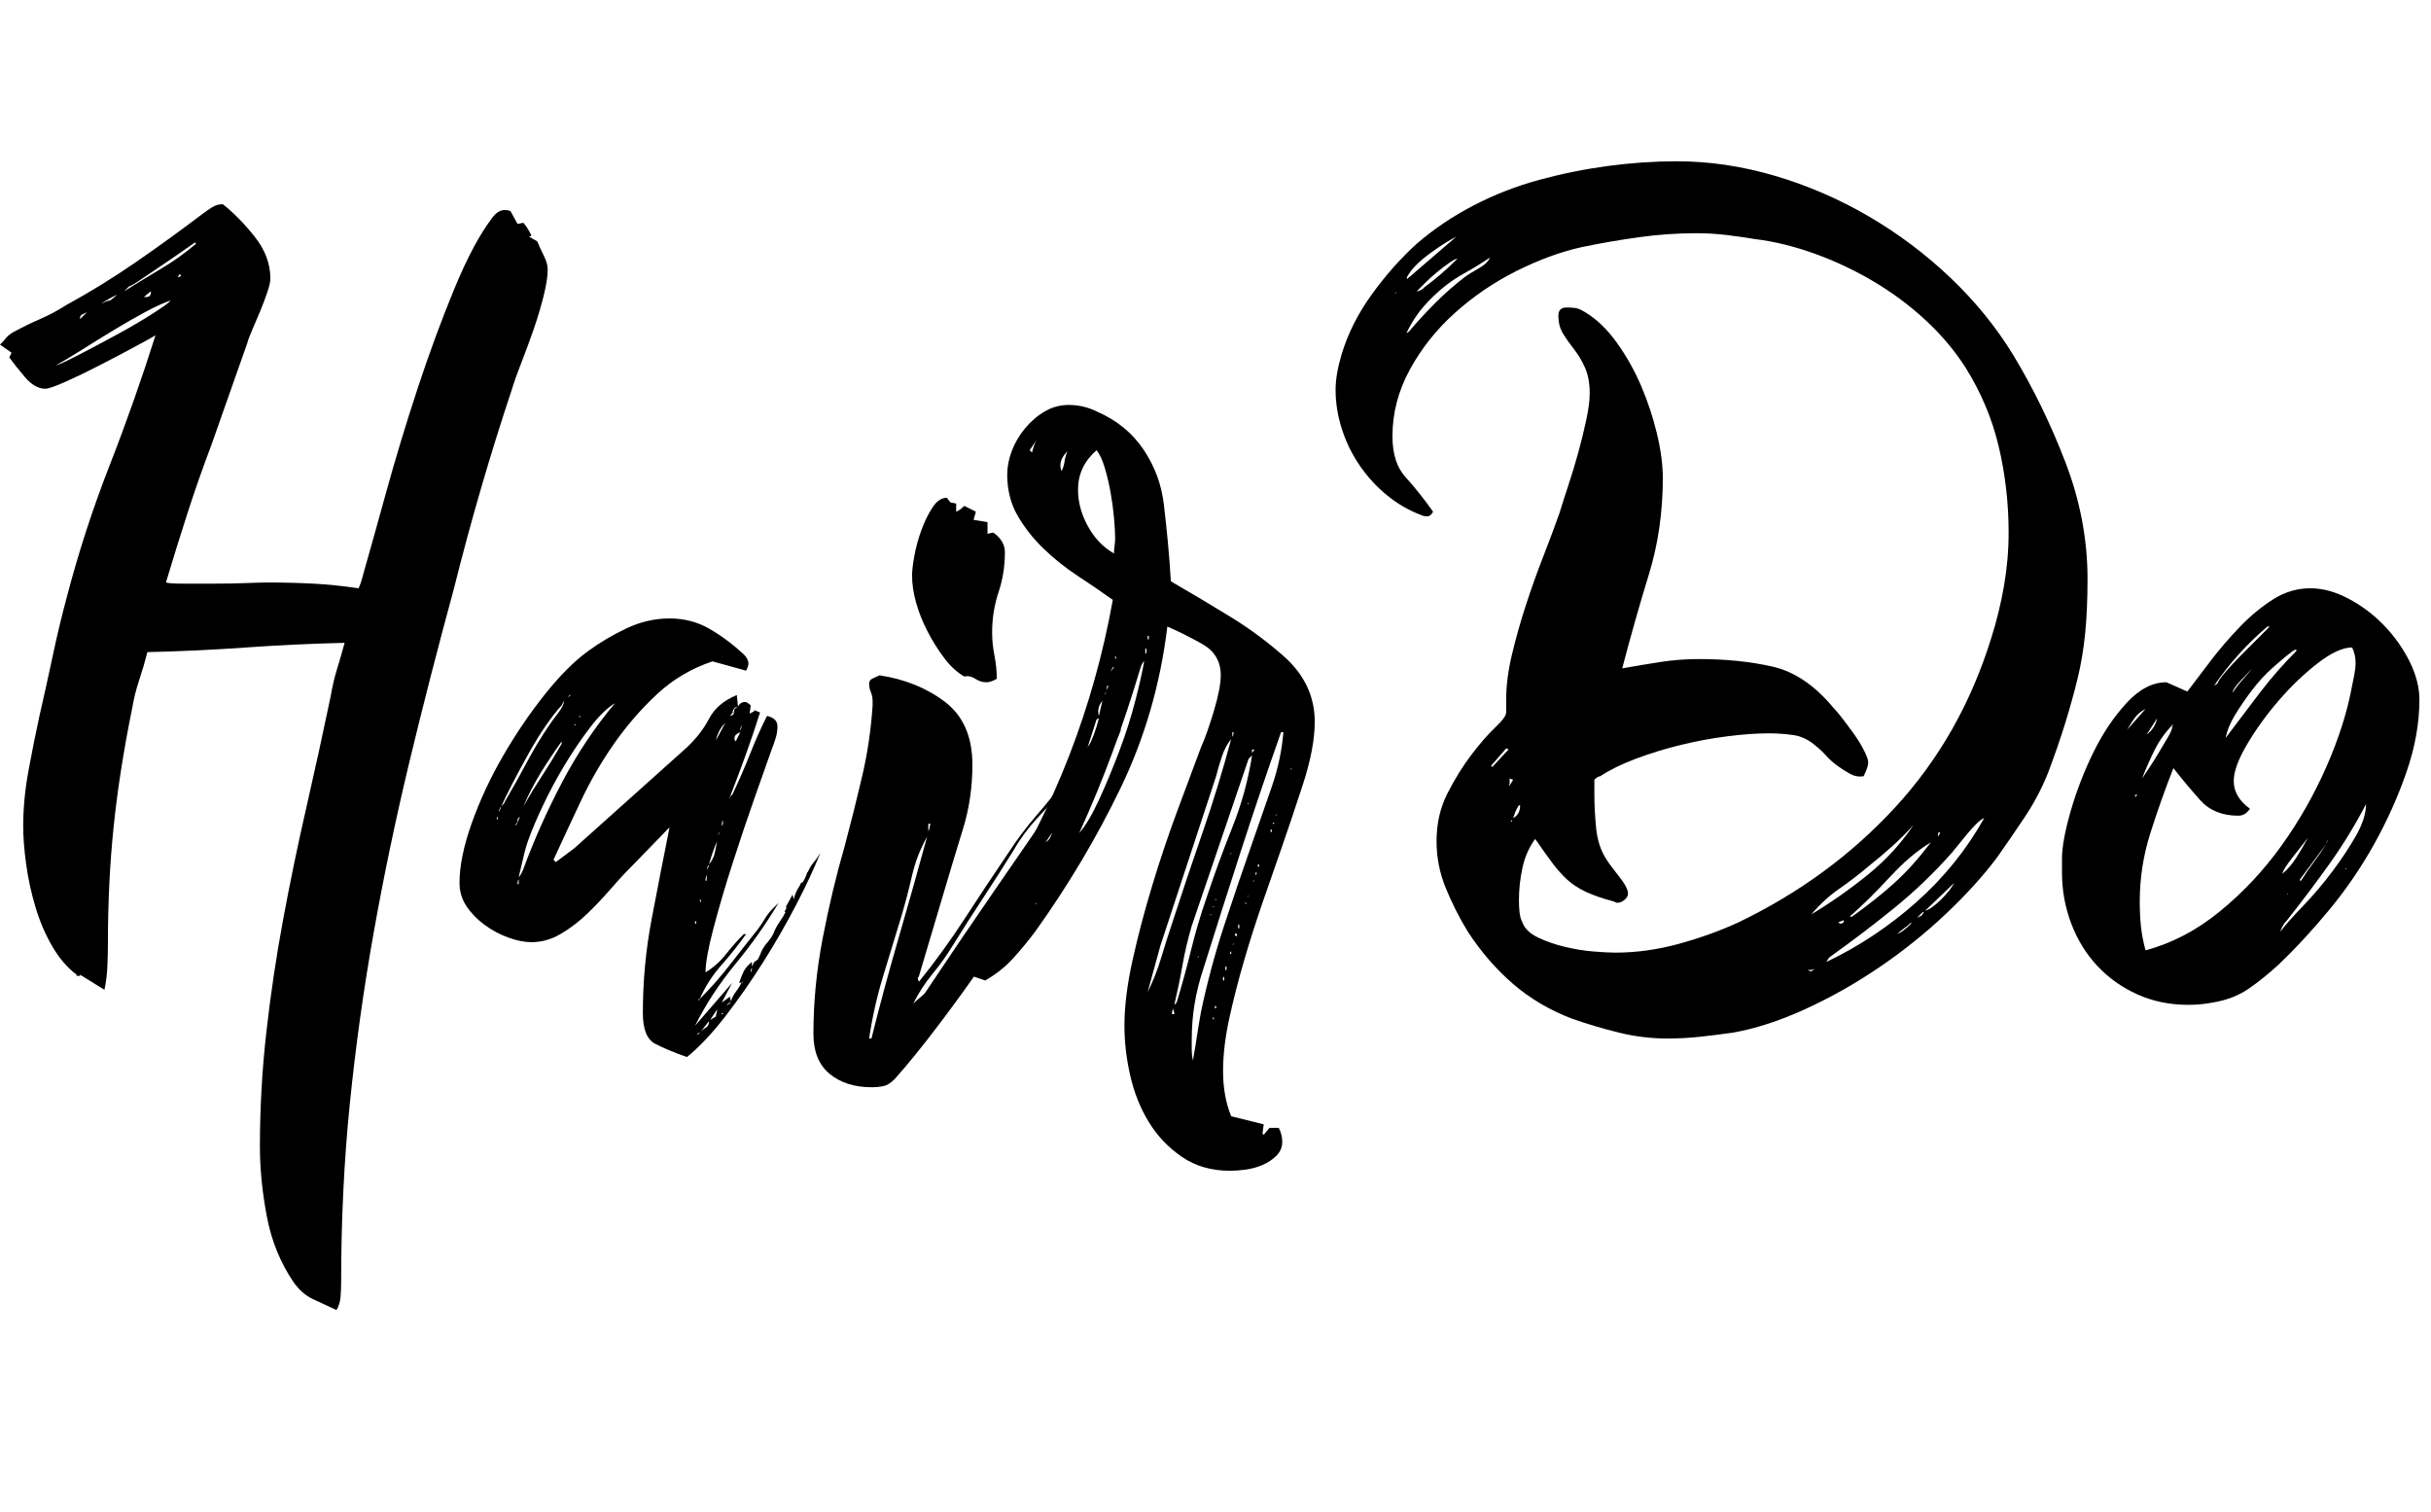 <?xml version="1.0" encoding="utf-8"?>
<!-- Generator: Adobe Illustrator 16.0.0, SVG Export Plug-In . SVG Version: 6.00 Build 0)  -->
<!DOCTYPE svg PUBLIC "-//W3C//DTD SVG 1.1//EN" "http://www.w3.org/Graphics/SVG/1.1/DTD/svg11.dtd">
<svg version="1.1" id="Layer_1" xmlns="http://www.w3.org/2000/svg" xmlns:xlink="http://www.w3.org/1999/xlink" x="0px" y="0px"
	 width="471.532px" height="293.275px" viewBox="0 0 471.532 293.275" enable-background="new 0 0 471.532 293.275"
	 xml:space="preserve">
<g>
	<path d="M14.855,189.063c-1.8-1.35-3.376-3.186-4.727-5.514c-1.351-2.324-2.44-4.875-3.264-7.652
		c-0.826-2.775-1.428-5.551-1.8-8.329c-0.376-2.774-0.563-5.212-0.563-7.314c0-3.45,0.338-7.013,1.013-10.691
		c0.675-3.675,1.385-7.237,2.138-10.691c0.9-3.9,1.762-7.8,2.588-11.704c0.823-3.9,1.762-7.8,2.813-11.704
		c2.25-8.553,4.987-16.955,8.215-25.208c3.225-8.25,6.189-16.656,8.891-25.209c-0.753,0.45-2.177,1.238-4.277,2.364
		c-2.103,1.125-4.315,2.289-6.64,3.488c-2.328,1.203-4.501,2.251-6.527,3.151c-2.025,0.9-3.341,1.351-3.939,1.351
		c-1.35,0-2.666-0.749-3.938-2.251c-1.277-1.498-2.29-2.775-3.039-3.826l0.45-0.9L0,66.846c0.45-0.45,0.862-0.9,1.238-1.351
		c0.373-0.45,0.862-0.823,1.463-1.125c1.649-0.9,3.337-1.724,5.064-2.476c1.723-0.749,3.412-1.649,5.064-2.701
		c4.649-2.549,9.151-5.324,13.504-8.328c4.351-3,8.701-6.151,13.055-9.453c0.598-0.45,1.199-0.862,1.801-1.238
		c0.598-0.373,1.273-0.563,2.025-0.563c2.1,1.653,4.164,3.752,6.19,6.302c2.025,2.553,3.039,5.254,3.039,8.103
		c0,0.602-0.19,1.463-0.563,2.588c-0.376,1.125-0.826,2.329-1.35,3.602c-0.528,1.276-1.052,2.515-1.576,3.714
		c-0.528,1.203-0.865,2.103-1.013,2.701l-6.978,19.807c-1.653,4.354-3.19,8.743-4.614,13.167c-1.428,4.428-2.813,8.891-4.164,13.392
		c0.45,0.151,1.576,0.225,3.376,0.225c1.8,0,3.788,0,5.964,0c2.173,0,4.238-0.035,6.19-0.112c1.948-0.073,3.376-0.112,4.276-0.112
		c3,0,5.926,0.077,8.778,0.225c2.849,0.151,5.775,0.45,8.778,0.9c0.299-0.598,0.598-1.498,0.9-2.7
		c1.199-4.2,2.701-9.566,4.501-16.093c1.8-6.527,3.826-13.203,6.077-20.032c2.25-6.826,4.614-13.241,7.09-19.244
		c2.476-6,4.913-10.579,7.315-13.73c0.749-1.048,1.576-1.575,2.476-1.575c0.45,0,0.823,0.077,1.125,0.225l1.351,2.476l1.125-0.225
		c0.45,0.45,0.974,1.277,1.576,2.476l-0.45,0.225l1.576,0.9c0.299,0.752,0.71,1.653,1.238,2.701
		c0.524,1.052,0.788,1.952,0.788,2.701c0,1.35-0.264,3.077-0.788,5.177c-0.527,2.103-1.164,4.241-1.913,6.415
		c-0.753,2.177-1.541,4.315-2.363,6.415c-0.827,2.103-1.463,3.903-1.914,5.402c-2.103,6.302-4.09,12.682-5.964,19.131
		c-1.878,6.454-3.64,12.981-5.29,19.582c-3.151,11.557-6.042,22.811-8.666,33.762c-2.627,10.955-4.917,21.911-6.865,32.862
		c-1.952,10.955-3.489,21.98-4.614,33.086c-1.125,11.104-1.688,22.656-1.688,34.662c0,0.9-0.039,1.836-0.112,2.814
		c-0.078,0.973-0.338,1.834-0.788,2.588c-1.653-0.754-3.189-1.463-4.614-2.139c-1.428-0.676-2.666-1.766-3.714-3.264
		c-2.553-3.752-4.276-7.99-5.177-12.717s-1.351-9.268-1.351-13.617c0-7.354,0.412-14.707,1.238-22.059
		c0.823-7.354,1.914-14.664,3.264-21.945c1.351-7.275,2.849-14.516,4.502-21.719c1.649-7.202,3.225-14.405,4.727-21.607
		c0.299-1.801,0.71-3.563,1.238-5.289c0.524-1.724,1.013-3.411,1.463-5.064c-6.453,0.151-12.83,0.45-19.131,0.9
		c-6.302,0.45-12.682,0.753-19.132,0.9c-0.45,1.801-0.978,3.601-1.576,5.401c-0.601,1.801-1.051,3.602-1.351,5.402
		c-1.653,8.103-2.852,15.755-3.601,22.958c-0.752,7.202-1.125,14.856-1.125,22.958c0,1.352-0.039,2.814-0.112,4.389
		c-0.078,1.576-0.264,3.039-0.563,4.391l-4.727-2.928v0.227h-0.675V189.063z M33.086,58.293c-1.351,0.45-3.003,1.203-4.952,2.25
		c-1.952,1.052-3.978,2.216-6.077,3.489c-2.103,1.277-4.164,2.553-6.189,3.826c-2.026,1.277-3.714,2.29-5.064,3.039
		c0.598-0.147,2.061-0.823,4.389-2.025c2.325-1.199,4.8-2.511,7.428-3.939c2.624-1.424,4.987-2.813,7.09-4.164
		C31.81,59.418,32.935,58.595,33.086,58.293z M16.881,60.543c-0.302,0.151-0.602,0.303-0.9,0.45c-0.302,0.151-0.45,0.376-0.45,0.675
		v0.225L16.881,60.543z M21.382,58.293l1.351-1.125c-1.052,0.45-2.103,1.051-3.151,1.801c0.299-0.148,0.598-0.299,0.9-0.45
		C20.781,58.37,21.08,58.293,21.382,58.293z M38.038,47.264l-0.225-0.225c-0.45,0.302-1.315,0.9-2.588,1.8
		c-1.276,0.9-2.588,1.801-3.939,2.701c-1.35,0.9-2.627,1.766-3.826,2.588c-1.203,0.826-2.025,1.315-2.476,1.463l-0.9,0.9
		c2.398-1.498,4.8-2.961,7.202-4.389C33.685,50.679,35.935,49.064,38.038,47.264z M29.26,56.492l-1.351,1.125h0.45
		c0.598,0,0.9-0.299,0.9-0.9V56.492z M35.112,53.566l-0.225-0.45l-0.45,0.675L35.112,53.566z"/>
	<path d="M156.653,169.256c0.299-0.748,0.675-1.385,1.125-1.913c0.45-0.524,0.9-1.16,1.351-1.913
		c-1.203,3.003-2.778,6.38-4.727,10.128c-1.952,3.752-4.09,7.467-6.415,11.141c-2.328,3.68-4.765,7.164-7.315,10.467
		c-2.553,3.299-5.029,5.926-7.428,7.877c-2.553-0.9-4.614-1.764-6.189-2.588c-1.576-0.826-2.363-2.813-2.363-5.965
		c0-6.15,0.563-12.189,1.688-18.119c1.125-5.926,2.286-11.889,3.489-17.893l-7.653,7.877c-1.203,1.203-2.515,2.627-3.939,4.277
		c-1.428,1.652-2.926,3.229-4.501,4.727c-1.576,1.502-3.264,2.777-5.064,3.826c-1.801,1.051-3.679,1.576-5.627,1.576
		c-1.351,0-2.853-0.299-4.502-0.9c-1.653-0.598-3.189-1.426-4.614-2.477c-1.428-1.049-2.588-2.25-3.489-3.602
		c-0.9-1.35-1.351-2.848-1.351-4.502c0-3.299,0.788-7.163,2.363-11.59c1.576-4.425,3.601-8.778,6.077-13.055
		s5.177-8.251,8.103-11.93c2.926-3.675,5.739-6.488,8.44-8.44c2.25-1.649,4.727-3.112,7.427-4.389
		c2.701-1.273,5.476-1.913,8.328-1.913c2.849,0,5.437,0.675,7.765,2.025c2.325,1.351,4.537,3.004,6.64,4.952
		c0.598,0.602,0.9,1.202,0.9,1.801c0,0.302-0.151,0.752-0.45,1.35l-6.527-1.8c-4.051,1.351-7.617,3.453-10.691,6.302
		c-3.077,2.853-5.852,6.042-8.328,9.565c-2.476,3.528-4.653,7.28-6.527,11.254c-1.878,3.979-3.64,7.766-5.289,11.367l0.45,0.45
		l3.601-2.701l21.607-19.356c1.948-1.801,3.45-3.714,4.501-5.74c1.048-2.025,2.849-3.563,5.402-4.613l0.225,2.25l-0.675,0.226
		c-0.303,0.45-0.415,0.714-0.338,0.788c0.074,0.077-0.112,0.337-0.563,0.787l0.675-0.225l0.225-1.126l0.675-0.45
		c0.299-0.598,0.75-0.9,1.351-0.9c0.299,0,0.675,0.226,1.125,0.676l-0.225,1.575l0.9-0.45v-0.225l1.125,0.45
		c-0.9,2.852-1.839,5.627-2.813,8.328c-0.978,2.7-1.991,5.401-3.039,8.103l-0.225,0.225c0.147,0,0.225-0.073,0.225-0.225
		c0.45-0.45,0.675-0.749,0.675-0.9c1.199-2.55,2.286-5.064,3.264-7.54c0.974-2.476,2.061-4.913,3.263-7.315
		c1.351,0.303,2.026,0.978,2.026,2.026c0,0.752-0.112,1.501-0.337,2.25c-0.225,0.753-0.489,1.502-0.788,2.251
		c-0.752,2.104-1.839,5.177-3.264,9.229c-1.428,4.051-2.852,8.293-4.276,12.717c-1.428,4.428-2.666,8.629-3.714,12.604
		c-1.051,3.979-1.575,6.865-1.575,8.666c1.498-0.9,2.813-2.061,3.938-3.488c1.125-1.426,2.286-2.736,3.489-3.939h0.45
		c-1.501,2.104-3.116,4.129-4.839,6.076c-1.727,1.953-3.116,4.129-4.164,6.527h-0.225v0.227c0.147,0,0.225-0.078,0.225-0.227
		c2.1-2.1,4.051-4.311,5.852-6.639c1.8-2.324,3.601-4.615,5.402-6.865c0.45-0.598,0.9-1.273,1.351-2.025
		c0.45-0.75,0.974-1.424,1.575-2.025l1.125-1.125c-2.402,4.051-5.177,7.99-8.328,11.816c-3.151,3.826-5.778,7.838-7.878,12.041
		l7.203-8.328l-2.026,3.826l1.576-1.125l0.225,0.9c0.147-0.602,0.45-1.203,0.9-1.801c0.45-0.598,0.823-1.199,1.125-1.801h0.225
		v-0.225l-0.225,0.225h-0.45c0.299-0.9,0.598-1.648,0.9-2.25c0.299-0.598,0.823-1.199,1.576-1.801v0.9l0.45-0.9l0.675-0.451
		l0.45-0.9c0.299-0.9,0.788-1.723,1.463-2.475c0.675-0.75,1.161-1.576,1.463-2.477c0.299-0.598,0.637-1.16,1.013-1.688
		c0.373-0.525,0.71-1.088,1.013-1.689h-0.225l0.45-0.9h-0.225l1.351-2.475l0.225,0.9c0.147-0.598,0.337-1.125,0.563-1.576
		c0.225-0.449,0.485-0.9,0.788-1.35h-0.225l0.675-0.451c0.299-0.449,0.598-1.125,0.9-2.025V169.256z M96.558,158.228
		c0,0.15-0.039,0.264-0.113,0.337c-0.077,0.077-0.112,0.19-0.112,0.338h0.225V158.228z M97.233,156.427
		c0.45-0.45,0.675-0.749,0.675-0.9c1.499-2.55,2.926-5.1,4.277-7.653c1.35-2.549,2.849-5.025,4.501-7.427
		c0.299-0.45,0.823-1.161,1.576-2.139c0.749-0.975,1.125-1.762,1.125-2.363l-0.45,0.9c-0.752,0.753-1.727,1.99-2.926,3.714
		c-1.203,1.727-2.363,3.601-3.489,5.627c-1.125,2.025-2.177,3.978-3.151,5.852C98.393,153.916,97.683,155.378,97.233,156.427
		c-0.303,0.302-0.45,0.675-0.45,1.125L97.233,156.427z M100.159,160.028l0.675-1.575c-0.302,0.151-0.45,0.376-0.45,0.675
		c0,0.303-0.151,0.602-0.45,0.9H100.159z M100.609,170.607c-0.151,0.15-0.225,0.449-0.225,0.9h0.225V170.607z M101.509,168.582
		c2.1-5.702,4.614-11.329,7.54-16.881c2.926-5.55,6.337-10.653,10.241-15.306c-1.502,0.9-3.116,2.476-4.839,4.727
		c-1.727,2.251-3.376,4.691-4.952,7.315c-1.576,2.627-2.965,5.215-4.164,7.765c-1.203,2.554-2.103,4.653-2.701,6.303
		c-0.45,1.202-0.827,2.476-1.125,3.826c-0.303,1.351-0.602,2.626-0.9,3.826C100.908,169.857,101.207,169.334,101.509,168.582z
		 M108.937,143.823c-1.501,2.103-2.852,4.129-4.051,6.077c-1.203,1.951-2.328,4.129-3.376,6.527c1.199-2.1,2.437-4.126,3.714-6.077
		c1.273-1.948,2.511-3.975,3.713-6.077V143.823z M110.062,135.27l0.675-0.45h-0.225L110.062,135.27z M111.638,140.447
		c-0.151,0.15-0.302,0.225-0.45,0.225h0.45V140.447z M112.538,138.871c-0.151,0-0.225,0.077-0.225,0.226h0.225V138.871z
		 M134.821,179.16h0.225v-0.451h-0.225V179.16z M135.721,200.316c-0.303,0-0.45,0.148-0.45,0.451L135.721,200.316z M135.721,174.658
		l0.225,0.451v-0.676L135.721,174.658z M135.946,200.092c0.299-0.303,0.636-0.563,1.013-0.787c0.373-0.225,0.563-0.641,0.563-1.238
		L135.946,200.092z M137.072,169.707c-0.151,0.303-0.225,0.674-0.225,1.125h0.225V169.707z M137.072,168.807l0.45-0.9h-0.225
		L137.072,168.807z M139.097,163.179c-0.601,1.351-1.125,2.853-1.576,4.502c0.598-0.749,0.975-1.498,1.125-2.251
		C138.795,164.681,138.946,163.932,139.097,163.179z M137.521,198.967c0.148,0,0.225-0.039,0.225-0.113
		c0-0.076,0.074-0.111,0.225-0.111C137.972,198.889,137.821,198.967,137.521,198.967z M138.872,197.166
		c0-0.303,0.035-0.527,0.113-0.676c0.074-0.15,0.112-0.375,0.112-0.674l-1.351,2.025L138.872,197.166z M140.673,140.221
		c-0.9,0.9-1.502,2.025-1.801,3.376L140.673,140.221z M139.097,196.941l0.225-0.225
		C139.322,196.863,139.245,196.941,139.097,196.941z M139.547,161.378c-0.151,0.151-0.225,0.377-0.225,0.676L139.547,161.378z
		 M140.223,196.49c-0.151,0-0.225,0.035-0.225,0.113c0,0.074-0.077,0.113-0.225,0.113h0.45V196.49z M140.223,159.127
		c-0.151,0.151-0.225,0.528-0.225,1.126l0.225-0.45V159.127z M141.798,194.465h-0.225l-0.675,0.451h0.225L141.798,194.465z
		 M143.599,142.022c-0.752,0.303-1.125,0.675-1.125,1.125v0.226c0,0.151,0.074,0.303,0.225,0.45L143.599,142.022z M143.824,140.671
		c-0.151,0.303-0.225,0.675-0.225,1.125C143.747,141.498,143.824,141.122,143.824,140.671z M145.625,188.613
		c0.148-0.148,0.225-0.451,0.225-0.9C145.698,187.863,145.625,188.162,145.625,188.613z"/>
	<path d="M213.147,145.624l1.801-1.801l-0.225,1.351l0.675-1.351h-0.45l0.45-0.676v0.676l0.45-0.9h0.225l0.9-1.576l0.45,0.226
		c-2.103,5.254-4.691,10.279-7.765,15.08c-3.078,4.804-6.116,9.604-9.116,14.405c-1.653,2.701-3.303,5.441-4.952,8.215
		c-1.653,2.779-3.376,5.441-5.177,7.99c-2.25,3.303-4.99,7.092-8.215,11.367c-3.229,4.277-6.116,7.84-8.666,10.691
		c-0.752,0.75-1.463,1.199-2.138,1.35c-0.675,0.148-1.463,0.227-2.363,0.227c-3.302,0-6.003-0.865-8.103-2.59
		c-2.1-1.727-3.151-4.314-3.151-7.764c0-6.154,0.602-12.342,1.801-18.57c1.199-6.225,2.624-12.189,4.276-17.893
		c1.199-4.502,2.325-9.003,3.376-13.505c1.048-4.501,1.723-9.077,2.025-13.729v-0.9c0-0.598-0.112-1.16-0.337-1.688
		c-0.225-0.523-0.338-1.086-0.338-1.688c0-0.45,0.26-0.788,0.788-1.013c0.524-0.226,0.936-0.412,1.238-0.563
		c4.952,0.753,9.189,2.477,12.717,5.177c3.524,2.701,5.29,6.753,5.29,12.154c0,4.354-0.602,8.479-1.801,12.38
		c-1.203,3.903-2.402,7.878-3.601,11.929l-4.952,16.656c0,0.15-0.039,0.225-0.113,0.225c-0.077,0-0.112,0.076-0.112,0.225v0.225
		l0.225,0.451c3.151-3.9,6.112-7.99,8.891-12.268c2.774-4.275,5.588-8.514,8.44-12.716c1.649-2.55,3.45-4.952,5.402-7.202
		c1.948-2.251,3.826-4.576,5.627-6.978c1.048-1.199,1.987-2.55,2.813-4.052c0.823-1.498,1.835-2.849,3.039-4.052l-1.125,2.026
		l1.575-1.801c-1.8,3.003-3.713,5.965-5.739,8.891s-3.791,6.042-5.29,9.341c0.75-0.9,1.499-1.801,2.251-2.701
		c0.749-0.9,1.424-1.875,2.026-2.926c1.199-1.948,2.286-3.975,3.264-6.077c0.974-2.1,2.286-3.975,3.938-5.627L213.147,145.624z
		 M168.582,201.443h0.45c1.649-6.605,3.412-13.129,5.29-19.582c1.875-6.451,3.714-12.979,5.514-19.583
		c-1.35,2.402-2.328,4.917-2.926,7.54c-0.602,2.627-1.277,5.217-2.026,7.766c-1.203,3.904-2.402,7.844-3.601,11.816
		C170.081,193.375,169.18,197.391,168.582,201.443z M184.338,97.457l1.125,0.225v1.575c0.45-0.147,0.974-0.524,1.576-1.125
		l2.251,1.125l-0.45,1.576l2.701,0.45v2.251l1.125-0.225c1.498,1.051,2.251,2.328,2.251,3.826c0,2.701-0.415,5.29-1.238,7.765
		c-0.826,2.476-1.238,5.064-1.238,7.766c0,1.501,0.148,3.003,0.45,4.501c0.299,1.502,0.45,3.004,0.45,4.502
		c-0.752,0.45-1.428,0.675-2.026,0.675c-0.752,0-1.463-0.225-2.138-0.675s-1.389-0.598-2.138-0.45
		c-1.351-0.749-2.627-1.913-3.826-3.489c-1.203-1.575-2.29-3.299-3.264-5.177c-0.978-1.874-1.727-3.749-2.251-5.627
		c-0.527-1.874-0.788-3.636-0.788-5.289c0-0.9,0.147-2.173,0.45-3.826c0.299-1.649,0.749-3.299,1.35-4.952
		c0.598-1.649,1.312-3.112,2.139-4.389c0.823-1.273,1.762-1.913,2.813-1.913L184.338,97.457z M177.135,194.689
		c0.299-0.301,0.675-0.639,1.125-1.012c0.45-0.377,0.823-0.715,1.125-1.014c4.502-6.752,9.003-13.393,13.505-19.92
		c4.501-6.526,9.077-13.167,13.73-19.918c-1.801,1.952-3.602,3.903-5.402,5.852c-1.801,1.952-3.303,3.978-4.502,6.077
		c-1.952,3.152-3.938,6.267-5.964,9.341c-2.026,3.076-4.016,6.189-5.965,9.34c-1.203,1.953-2.514,3.791-3.938,5.516
		C179.421,190.678,178.183,192.588,177.135,194.689z M180.511,159.803h-0.45v1.351c0.148-0.148,0.225-0.338,0.225-0.563
		C180.286,160.366,180.36,160.106,180.511,159.803z M187.714,185.236c-0.602,0.152-1.013,0.451-1.238,0.9
		c-0.225,0.451-0.489,0.9-0.788,1.352L187.714,185.236z M190.64,181.41c-1.501,0.303-2.25,0.979-2.25,2.025v0.451L190.64,181.41z
		 M196.942,172.633l0.9-0.676c0.299-0.598,0.598-1.16,0.9-1.688c0.299-0.523,0.598-1.16,0.9-1.914
		c-0.303,0.754-0.714,1.463-1.238,2.139C197.877,171.17,197.392,171.883,196.942,172.633z M202.794,165.43l0.675-0.676
		c-0.302,0-0.527-0.073-0.675-0.225c0.299-0.598,0.563-1.16,0.788-1.688c0.225-0.523,0.485-1.086,0.788-1.688l-2.701,3.826
		l1.125-0.45V165.43z M207.521,157.552h-0.45l0.675-1.125v-0.9c-0.9,1.202-1.575,2.328-2.025,3.376l0.9-0.45l0.45-0.9
		c0.148,0.151,0.225,0.45,0.225,0.9C207.443,158.305,207.521,158.002,207.521,157.552z M206.621,159.127l0.675-0.675h-0.45
		C206.694,158.604,206.621,158.829,206.621,159.127z M207.971,156.652h-0.225v0.45C207.894,156.955,207.971,156.803,207.971,156.652
		z M209.546,153.726c0-0.45,0.074-0.861,0.225-1.238c0.148-0.372,0.225-0.787,0.225-1.237l-2.026,3.826l0.9-0.45v0.675l0.45-0.675
		h-0.45L209.546,153.726z M209.546,153.726v0.675l0.45-0.675c0-0.45,0.074-0.749,0.225-0.9h-0.225v0.9H209.546z M213.147,145.624
		c0,0.601-0.302,1.202-0.9,1.8l0.9-0.225l0.225-0.9L213.147,145.624z M213.823,146.973l-0.45,0.226l-0.225,0.675L213.823,146.973z
		 M213.373,144.273c0.299-0.598,0.524-1.126,0.675-1.576c0.148-0.45,0.299-0.974,0.45-1.575l0.45,0.225
		C214.797,142.099,214.273,143.074,213.373,144.273z M215.624,142.922v-0.226h-0.225v0.45L215.624,142.922z M215.849,142.022v0.675
		h-0.225L215.849,142.022z M216.074,142.697h-0.225v0.226L216.074,142.697z"/>
	<path d="M226.428,121.54c-1.351,11.106-4.354,21.495-9.003,31.174c-4.652,9.678-10.206,19.019-16.656,28.023
		c-1.35,1.799-2.778,3.527-4.276,5.176c-1.501,1.652-3.302,3.078-5.402,4.277l-7.878-2.701l0.45-0.676
		c1.952-1.949,3.679-3.939,5.177-5.965c1.502-2.025,3-4.164,4.502-6.414c11.254-17.855,18.755-37.212,22.508-58.071
		c-2.103-1.498-4.354-3.038-6.752-4.614c-2.402-1.575-4.614-3.337-6.64-5.289c-2.026-1.948-3.714-4.086-5.064-6.415
		c-1.351-2.325-2.026-4.987-2.026-7.99c0-1.499,0.299-3.039,0.9-4.614c0.598-1.576,1.463-3.039,2.588-4.389
		c1.125-1.35,2.398-2.437,3.827-3.264c1.424-0.823,2.961-1.238,4.614-1.238c1.948,0,3.827,0.45,5.627,1.351
		c3.749,1.653,6.714,4.09,8.891,7.315c2.173,3.229,3.489,6.791,3.939,10.691c0.299,2.553,0.563,5.029,0.788,7.427
		c0.225,2.402,0.412,4.878,0.563,7.428c3.899,2.25,7.8,4.578,11.704,6.977c3.9,2.402,7.502,5.104,10.804,8.104
		c3.601,3.453,5.401,7.505,5.401,12.154c0,3.453-0.787,7.578-2.363,12.379c-1.575,4.804-2.965,8.93-4.164,12.379
		c-1.051,3.004-2.215,6.341-3.488,10.017c-1.276,3.678-2.477,7.428-3.602,11.254s-2.103,7.613-2.926,11.365
		c-0.826,3.75-1.238,7.203-1.238,10.354c0,3.299,0.524,6.225,1.576,8.779l6.303,1.574l-0.226,1.801l0.226,0.227l1.125-1.352h1.801
		c0.449,0.9,0.675,1.801,0.675,2.701c0,1.049-0.376,1.949-1.126,2.701c-0.752,0.748-1.652,1.35-2.7,1.801
		c-1.052,0.449-2.139,0.748-3.264,0.9c-1.126,0.146-2.138,0.225-3.038,0.225c-3.602,0-6.718-0.9-9.342-2.701
		c-2.626-1.801-4.765-4.051-6.415-6.752c-1.653-2.701-2.852-5.705-3.601-9.004c-0.752-3.303-1.125-6.527-1.125-9.678
		c0-3.752,0.524-7.99,1.576-12.717c1.048-4.727,2.325-9.566,3.826-14.518c1.499-4.952,3.113-9.752,4.839-14.405
		c1.724-4.649,3.264-8.778,4.615-12.38c0.748-1.649,1.574-3.974,2.475-6.978c0.9-3,1.352-5.324,1.352-6.978
		c0-2.7-1.203-4.727-3.602-6.077C230.778,123.566,228.528,122.44,226.428,121.54z M201.089,85.302l-1.368,2.026l0.45,0.45
		C200.478,86.579,200.783,85.752,201.089,85.302z M200.994,175.109l-0.225,0.225h0.225V175.109z M202.721,163.405
		c0.598-0.3,1.013-0.788,1.238-1.464c0.225-0.675,0.412-1.385,0.563-2.138L202.721,163.405z M205.911,91.379
		c0.299-0.598,0.485-1.199,0.563-1.801c0.074-0.598,0.26-1.273,0.563-2.026c-0.9,0.9-1.351,1.801-1.351,2.701
		C205.686,90.704,205.76,91.081,205.911,91.379z M216.075,107.36c0-0.45,0.035-0.936,0.112-1.463
		c0.074-0.524,0.113-1.013,0.113-1.463c0-1.048-0.078-2.399-0.225-4.052c-0.151-1.649-0.376-3.299-0.675-4.952
		c-0.303-1.649-0.675-3.225-1.125-4.727c-0.45-1.498-0.978-2.624-1.576-3.376c-2.402,2.103-3.601,4.652-3.601,7.652
		c0,2.402,0.637,4.766,1.913,7.09C212.283,104.398,213.972,106.161,216.075,107.36z M221.927,128.292
		c-0.151,0-0.376,0.376-0.675,1.125c-1.653,5.553-3.454,10.994-5.402,16.318c-1.952,5.328-4.129,10.617-6.527,15.868
		c1.199-1.351,2.476-3.489,3.826-6.415s2.662-6.077,3.939-9.453c1.273-3.376,2.325-6.675,3.151-9.903
		C221.062,132.607,221.624,130.092,221.927,128.292z M210.673,145.848c0.598-1.199,1.086-2.286,1.463-3.264
		c0.373-0.974,0.71-2.061,1.013-3.264l-0.45,0.226L210.673,145.848z M213.824,135.945c-0.752,0.9-0.978,1.878-0.675,2.926
		L213.824,135.945z M214.499,134.144l-0.225,0.676C214.421,134.671,214.499,134.447,214.499,134.144z M214.949,133.019h-0.225
		c0,0.45-0.078,0.752-0.225,0.9C214.798,133.621,214.949,133.321,214.949,133.019z M215.399,130.318l0.675-0.9h-0.225
		L215.399,130.318z M216.525,127.617l-0.225-0.45v0.676L216.525,127.617z M222.377,125.816h-0.225v0.9h0.225V125.816z
		 M222.827,123.34h-0.225v0.676h0.225V123.34z M238.808,143.373c-0.753,0.9-1.351,2.025-1.801,3.376s-0.826,2.627-1.125,3.826
		l-10.804,32.861l-2.476,9.004c1.048-2.1,1.913-4.277,2.588-6.527c0.675-2.25,1.385-4.502,2.138-6.752
		c1.948-6,3.938-11.929,5.964-17.782C235.319,155.527,237.154,149.527,238.808,143.373z M227.329,196.717h0.45
		c0-0.303-0.039-0.49-0.113-0.564c-0.077-0.076-0.112-0.264-0.112-0.563C227.402,195.889,227.329,196.266,227.329,196.717z
		 M242.184,147.199l-11.028,32.411c-0.753,2.555-1.352,5.104-1.801,7.652c-0.451,2.555-0.979,5.1-1.576,7.654l0.45-0.451
		c1.047-3.449,1.987-6.865,2.813-10.24c0.823-3.377,1.836-6.787,3.039-10.242c1.498-4.5,3.15-9.002,4.951-13.504
		c1.801-4.501,3.074-9.15,3.826-13.954L242.184,147.199z M231.38,205.719c0.299-1.652,0.563-3.229,0.787-4.727
		c0.226-1.502,0.486-3.076,0.789-4.727c1.199-5.701,2.7-11.289,4.501-16.768c1.801-5.477,3.675-10.99,5.627-16.543
		c1.199-3.45,2.398-6.9,3.601-10.354c1.199-3.45,1.949-6.978,2.252-10.579h-0.451c-2.701,7.652-5.289,15.306-7.765,22.958
		c-2.476,7.653-4.917,15.305-7.315,22.958c-0.752,2.252-1.314,4.502-1.688,6.752c-0.377,2.252-0.563,4.576-0.563,6.979
		c0,0.748,0,1.424,0,2.025C231.155,204.291,231.229,204.967,231.38,205.719z M232.505,185.688v-0.225l-0.225,0.225H232.505z
		 M234.756,177.584l0.226-0.225h-0.226V177.584z M235.206,175.783l0.225,0.225v-0.225H235.206z M235.431,197.842v-0.451h-0.225
		C235.206,197.539,235.28,197.689,235.431,197.842z M235.656,174.434l0.226,0.225v-0.225H235.656z M235.882,195.141h-0.226v0.449
		h0.226V195.141z M237.231,190.189h0.226v-0.676h-0.226V190.189z M237.907,187.488h-0.225v0.674h0.225V187.488z M238.808,165.43
		l-0.225,0.225h0.225V165.43z M238.808,184.563c-0.151,0-0.225,0.15-0.225,0.449h0.225V184.563z M239.258,142.022h-0.226v0.9
		C239.181,142.775,239.258,142.472,239.258,142.022z M239.258,182.986l-0.226,0.225h0.226V182.986z M239.708,180.961l-0.225,0.449
		l0.449,0.225C239.933,181.336,239.855,181.111,239.708,180.961z M240.383,179.385h-0.226v0.676h0.226V179.385z M241.733,175.334
		v-0.225h-0.225C241.509,175.26,241.582,175.334,241.733,175.334z M242.184,155.751l-0.226,0.226h0.226V155.751z M242.184,173.758
		c-0.151,0-0.226,0.078-0.226,0.225L242.184,173.758z M243.31,145.398h-0.451v0.676L243.31,145.398z M243.084,171.057l0.226-0.225
		h-0.226V171.057z M243.534,169.707c0.147,0,0.225-0.148,0.225-0.451h-0.225V169.707z M243.984,168.131h0.226v-0.45h-0.226V168.131z
		 M246.685,160.928h-0.225v0.45h0.225V160.928z M246.91,159.803h0.226v-0.226h-0.226V159.803z M247.36,158.002l0.225,0.226v-0.226
		H247.36z M250.512,149.224V149l-0.226,0.225H250.512z"/>
	<path d="M314.656,129.643c2.549-0.45,5.025-0.862,7.427-1.238c2.398-0.373,4.875-0.563,7.428-0.563
		c5.251,0,10.017,0.488,14.293,1.463c4.276,0.978,8.215,3.64,11.816,7.99c0.45,0.45,1.048,1.164,1.801,2.138
		c0.749,0.979,1.498,1.991,2.251,3.039c0.749,1.052,1.386,2.103,1.913,3.151c0.523,1.051,0.787,1.8,0.787,2.25
		c0,0.602-0.302,1.502-0.9,2.701c-0.899,0.151-1.765,0-2.588-0.45c-0.826-0.45-1.653-0.974-2.476-1.575
		c-0.827-0.598-1.576-1.273-2.251-2.025c-0.676-0.75-1.315-1.351-1.913-1.801c-1.351-1.199-2.813-1.913-4.39-2.139
		c-1.575-0.225-3.189-0.338-4.839-0.338c-2.251,0-4.878,0.19-7.878,0.563c-3.003,0.376-6.042,0.938-9.115,1.688
		c-3.077,0.753-6.004,1.653-8.778,2.701c-2.778,1.052-5.064,2.177-6.865,3.376c-0.302,0-0.675,0.226-1.125,0.676v2.926
		c0,1.952,0.112,4.09,0.338,6.415c0.225,2.328,0.861,4.314,1.913,5.964c0.45,0.753,1.273,1.878,2.476,3.376
		c1.199,1.502,1.801,2.627,1.801,3.377c0,0.449-0.225,0.865-0.675,1.236c-0.45,0.377-0.9,0.564-1.351,0.564h-0.226l-0.45-0.227
		c-2.251-0.598-4.09-1.238-5.515-1.912c-1.428-0.676-2.627-1.463-3.601-2.363c-0.978-0.9-1.913-1.949-2.813-3.152
		c-0.9-1.199-2.026-2.774-3.376-4.727c-1.203,1.653-2.026,3.527-2.477,5.626c-0.45,2.104-0.675,4.203-0.675,6.303
		c0,0.752,0.035,1.502,0.112,2.25c0.074,0.754,0.261,1.428,0.563,2.027c0.45,1.201,1.463,2.176,3.039,2.926
		c1.575,0.752,3.299,1.35,5.177,1.801c1.874,0.449,3.714,0.752,5.515,0.9c1.8,0.15,3.225,0.225,4.276,0.225
		c4.051,0,8.138-0.563,12.267-1.688c4.125-1.127,7.99-2.512,11.592-4.164c11.852-5.701,22.019-13.167,30.498-22.396
		c8.476-9.229,14.665-20.145,18.568-32.749c1.048-3.299,1.875-6.675,2.477-10.129c0.598-3.449,0.899-6.899,0.899-10.353
		c0-5.701-0.64-11.254-1.913-16.656c-1.276-5.402-3.414-10.501-6.414-15.306c-2.104-3.299-4.691-6.376-7.766-9.228
		c-3.077-2.849-6.453-5.363-10.128-7.54c-3.679-2.173-7.506-3.974-11.479-5.402c-3.978-1.424-7.843-2.363-11.592-2.813
		c-1.801-0.299-3.64-0.563-5.514-0.788c-1.879-0.225-3.792-0.337-5.74-0.337c-3.752,0-7.505,0.264-11.254,0.788
		c-3.752,0.528-7.428,1.164-11.028,1.913c-4.052,0.9-8.254,2.441-12.604,4.614c-4.354,2.177-8.328,4.878-11.929,8.103
		c-3.602,3.229-6.527,6.903-8.779,11.029c-2.25,4.129-3.375,8.44-3.375,12.942c0,3.454,0.861,6.116,2.588,7.99
		c1.723,1.878,3.488,4.09,5.289,6.64c-0.303,0.602-0.675,0.9-1.125,0.9s-0.826-0.074-1.125-0.225
		c-2.402-0.9-4.615-2.173-6.641-3.826c-2.025-1.649-3.791-3.563-5.289-5.739c-1.502-2.174-2.666-4.537-3.488-7.09
		c-0.826-2.55-1.238-5.099-1.238-7.652c0-1.949,0.373-4.199,1.125-6.752c1.199-4.052,3.151-7.952,5.853-11.704
		c2.7-3.749,5.627-7.051,8.778-9.903c3.299-2.849,6.977-5.325,11.028-7.428c4.052-2.1,8.289-3.749,12.717-4.952
		c4.425-1.199,8.891-2.1,13.393-2.701c4.501-0.598,8.926-0.9,13.279-0.9c6.303,0,12.64,0.939,19.02,2.813
		c6.376,1.878,12.453,4.502,18.231,7.878c5.774,3.376,11.063,7.354,15.867,11.929c4.801,4.579,8.853,9.566,12.154,14.968
		c3.9,6.453,7.276,13.392,10.129,20.82c2.849,7.427,4.276,14.967,4.276,22.621c0,3.903-0.151,7.392-0.45,10.466
		c-0.303,3.077-0.788,6.003-1.463,8.778c-0.675,2.778-1.463,5.627-2.363,8.553s-2.025,6.189-3.376,9.791
		c-1.203,3.003-2.701,5.852-4.502,8.553s-3.601,5.328-5.401,7.878c-2.701,3.601-6.042,7.279-10.017,11.029
		c-3.978,3.752-8.292,7.203-12.941,10.354c-4.653,3.15-9.453,5.852-14.405,8.104c-4.952,2.25-9.604,3.748-13.955,4.5
		c-2.103,0.299-4.202,0.563-6.302,0.789c-2.104,0.225-4.203,0.338-6.303,0.338c-3.15,0-6.267-0.377-9.341-1.127
		c-3.077-0.752-6.115-1.652-9.115-2.699c-4.354-1.654-8.181-3.904-11.479-6.754c-3.302-2.848-6.228-6.225-8.778-10.127
		c-1.652-2.701-3.076-5.516-4.275-8.441c-1.203-2.926-1.801-5.964-1.801-9.116c0-3.45,0.71-6.563,2.139-9.341
		c1.424-2.774,2.961-5.251,4.613-7.428c1.649-2.173,3.187-3.938,4.614-5.289c1.425-1.351,2.138-2.324,2.138-2.926v-2.477
		c0-2.7,0.373-5.627,1.126-8.777c0.749-3.151,1.649-6.338,2.701-9.566c1.048-3.225,2.173-6.376,3.376-9.453
		c1.199-3.074,2.251-5.887,3.151-8.44c0.45-1.498,1.013-3.264,1.688-5.289c0.676-2.026,1.313-4.125,1.913-6.302
		c0.599-2.173,1.126-4.312,1.576-6.415c0.45-2.1,0.675-3.827,0.675-5.177c0-1.948-0.303-3.601-0.9-4.952
		c-0.602-1.35-1.315-2.549-2.138-3.601c-0.827-1.048-1.541-2.061-2.139-3.039c-0.602-0.974-0.9-2.138-0.9-3.489
		c0-1.048,0.524-1.576,1.576-1.576c0.749,0,1.35,0.039,1.8,0.113c0.45,0.077,1.049,0.337,1.801,0.788
		c2.251,1.351,4.312,3.341,6.189,5.965c1.875,2.627,3.45,5.44,4.728,8.44c1.272,3.003,2.285,6.077,3.038,9.228
		c0.749,3.151,1.125,6.003,1.125,8.553c0,6.604-0.9,12.829-2.7,18.682C318.032,117.263,316.306,123.34,314.656,129.643z
		 M270.766,56.717l-0.226,0.225c0.148,0,0.226-0.035,0.226-0.113c0-0.074,0.073-0.112,0.226-0.112H270.766z M271.892,55.142
		l0.449-0.45L271.892,55.142z M282.47,45.914c-1.502,0.752-3.264,1.878-5.289,3.376c-2.025,1.502-3.415,2.926-4.164,4.276
		c-0.151,0.151-0.189,0.264-0.113,0.338c0.074,0.077,0.035,0.19-0.111,0.337L282.47,45.914z M273.241,64.37
		c1.649-1.949,3.377-3.827,5.178-5.627c1.8-1.801,3.674-3.45,5.627-4.952c0.598-0.45,1.498-1.013,2.7-1.688
		c1.199-0.675,1.948-1.386,2.251-2.138c-1.801,1.203-3.453,2.216-4.951,3.039c-1.502,0.827-2.892,1.766-4.164,2.813
		c-1.277,1.052-2.516,2.251-3.715,3.601c-1.202,1.351-2.328,3.078-3.375,5.177L273.241,64.37z M274.817,56.492h0.225
		c0.749-0.299,1.125-0.524,1.125-0.675c1.199-0.9,2.325-1.801,3.377-2.701c1.048-0.9,2.1-1.875,3.15-2.926
		c-0.303,0-0.826,0.264-1.575,0.788c-0.753,0.528-1.54,1.125-2.363,1.801c-0.827,0.675-1.614,1.389-2.363,2.138
		C275.64,55.669,275.116,56.193,274.817,56.492z M292.599,145.398c-0.152-0.147-0.303-0.225-0.451-0.225l-2.926,3.376l0.226,0.225
		L292.599,145.398z M292.599,152.151l0.225,0.225l0.675-1.125l-0.675-0.226v1.126H292.599z M293.048,159.353h0.226v-0.226
		C293.122,159.127,293.048,159.206,293.048,159.353z M294.849,156.202h-0.225c-0.303,0.45-0.527,0.865-0.676,1.238
		c-0.15,0.376-0.302,0.788-0.45,1.237C294.398,158.228,294.849,157.405,294.849,156.202z M350.668,188.162
		c0.148,0.152,0.373,0.227,0.676,0.227l0.675-0.451C351.717,188.09,351.267,188.162,350.668,188.162z M351.344,177.359
		c3.749-2.25,7.389-4.801,10.916-7.652c3.524-2.849,6.488-6.078,8.891-9.679c-1.351,1.502-2.739,2.892-4.164,4.164
		c-1.428,1.276-2.891,2.515-4.389,3.714c-1.952,1.652-3.904,3.15-5.853,4.502C354.794,173.758,352.993,175.41,351.344,177.359z
		 M384.88,158.677c-0.752,0.303-1.839,1.315-3.264,3.039c-1.428,1.727-2.44,2.965-3.038,3.714
		c-3.453,3.904-7.167,7.466-11.142,10.691c-3.978,3.229-8.067,6.342-12.267,9.342c-0.303,0.15-0.602,0.527-0.9,1.125
		c6.303-3,12.115-6.865,17.443-11.592C377.038,170.27,381.427,164.833,384.88,158.677z M357.646,178.484l-1.125,0.451l0.45,0.225
		C357.421,179.16,357.646,178.936,357.646,178.484z M358.771,177.809h0.45c3.15-2.25,5.887-4.424,8.215-6.527
		c2.325-2.1,4.688-4.726,7.09-7.876c-2.553,1.501-5.215,3.752-7.99,6.751C363.758,173.16,361.17,175.709,358.771,177.809z
		 M370.7,178.936c-0.45,0.449-0.9,0.826-1.351,1.125c-0.45,0.303-0.9,0.676-1.351,1.125c0.749-0.299,1.649-0.975,2.701-2.025
		V178.936z M372.951,176.908l-1.125,1.127l0.899-0.451l0.45-0.676H372.951z M373.401,176.684c0.9-0.299,1.948-1.047,3.151-2.25
		c1.199-1.199,2.025-2.252,2.476-3.152L373.401,176.684z M376.327,161.604l-0.225-0.226c-0.151,0.151-0.226,0.45-0.226,0.9
		L376.327,161.604z"/>
	<path d="M420.216,132.343l4.052,1.801c1.351-1.801,2.887-3.826,4.614-6.077c1.723-2.251,3.601-4.424,5.627-6.527
		c2.025-2.1,4.164-3.861,6.414-5.289c2.251-1.425,4.649-2.139,7.203-2.139c2.398,0,4.874,0.676,7.428,2.026
		c2.549,1.351,4.839,3.077,6.864,5.177c2.026,2.103,3.676,4.428,4.952,6.978c1.272,2.553,1.913,5.028,1.913,7.427
		c0,4.502-0.826,9.155-2.476,13.955c-1.653,4.805-3.753,9.492-6.303,14.067c-2.553,4.579-5.479,8.856-8.778,12.831
		c-3.302,3.977-6.526,7.465-9.678,10.465c-1.952,1.801-3.904,3.377-5.853,4.727c-1.951,1.352-4.276,2.252-6.978,2.701
		c-0.752,0.148-1.54,0.26-2.363,0.338c-0.826,0.074-1.614,0.113-2.363,0.113c-3.601,0-6.903-0.676-9.903-2.027
		c-3.003-1.35-5.592-3.186-7.765-5.514c-2.178-2.324-3.865-5.064-5.064-8.215c-1.203-3.152-1.801-6.451-1.801-9.904v-2.701
		c0-2.251,0.563-5.324,1.688-9.228c1.125-3.9,2.588-7.688,4.389-11.367c1.801-3.675,3.938-6.864,6.415-9.565
		C414.927,133.694,417.515,132.343,420.216,132.343z M412.563,141.572l3.602-4.052c-0.9,0.45-1.614,1.052-2.139,1.801
		C413.499,140.074,413.014,140.823,412.563,141.572z M414.589,154.176h-0.45v0.45L414.589,154.176z M416.165,184.336
		c5.099-1.35,9.903-3.861,14.404-7.539c4.502-3.676,8.476-7.914,11.93-12.717c3.45-4.801,6.376-9.938,8.777-15.418
		c2.399-5.476,4.052-10.691,4.952-15.643c0.147-0.749,0.299-1.498,0.45-2.251c0.147-0.749,0.225-1.498,0.225-2.251
		c0-1.048-0.225-2.025-0.675-2.926c-1.801,0-4.017,1.013-6.64,3.038c-2.627,2.026-5.142,4.428-7.54,7.203
		c-2.402,2.778-4.467,5.627-6.189,8.553c-1.728,2.926-2.589,5.289-2.589,7.09c0,2.104,1.048,3.903,3.151,5.402
		c-0.602,0.9-1.351,1.351-2.251,1.351c-3.151,0-5.627-1.014-7.428-3.039s-3.527-4.087-5.177-6.189
		c-1.652,4.202-3.151,8.44-4.502,12.717c-1.35,4.276-2.025,8.665-2.025,13.167c0,1.654,0.074,3.229,0.226,4.727
		C415.412,181.111,415.715,182.688,416.165,184.336z M421.342,140.897l0.225-0.45c-1.502,1.501-2.701,3.15-3.602,4.951
		s-1.727,3.679-2.476,5.627c0.299-0.45,0.749-1.125,1.351-2.025c0.598-0.9,1.238-1.913,1.913-3.039
		c0.676-1.125,1.273-2.138,1.801-3.038C421.078,142.022,421.342,141.346,421.342,140.897z M416.39,142.472
		c1.048-0.749,1.724-1.801,2.025-3.151L416.39,142.472z M430.119,132.569c0.148-0.45,0.676-1.199,1.576-2.251
		c0.9-1.048,1.913-2.139,3.038-3.264c1.126-1.125,2.212-2.212,3.264-3.264c1.048-1.048,1.801-1.801,2.251-2.251h-0.45
		c-3.903,3.303-7.354,7.129-10.354,11.479L430.119,132.569z M431.695,143.147c2.25-3,4.463-5.926,6.64-8.777
		c2.173-2.849,4.536-5.55,7.09-8.104v-0.225H445.2c-0.151,0-0.226,0.038-0.226,0.112c0,0.077-0.077,0.112-0.225,0.112
		c-1.203,0.9-2.515,1.991-3.939,3.264c-1.428,1.277-2.739,2.701-3.938,4.276c-1.203,1.576-2.29,3.151-3.264,4.727
		C432.631,140.109,431.994,141.649,431.695,143.147z M433.046,134.37c0.598-0.9,1.237-1.724,1.913-2.477
		c0.675-0.749,1.312-1.498,1.913-2.25c-0.45,0.449-1.203,1.237-2.251,2.363C433.569,133.131,433.046,133.919,433.046,134.37z
		 M458.93,155.977c-2.104,4.051-4.467,7.916-7.09,11.591c-2.627,3.678-5.367,7.315-8.216,10.917
		c-0.303,0.303-0.563,0.641-0.788,1.014c-0.225,0.375-0.414,0.787-0.563,1.238c1.048-1.352,2.55-3.039,4.502-5.064
		c1.948-2.027,3.826-4.238,5.627-6.641c1.801-2.399,3.337-4.727,4.614-6.977C458.289,159.803,458.93,157.778,458.93,155.977z
		 M442.724,169.482c1.048-0.9,1.948-1.95,2.701-3.152c0.749-1.199,1.498-2.476,2.251-3.826c-0.602,0.752-1.576,1.99-2.926,3.714
		C443.399,167.945,442.724,169.031,442.724,169.482z M443.85,173.533l-0.226-0.225C443.624,173.459,443.698,173.533,443.85,173.533z
		 M446.325,170.832c0.749-1.199,1.575-2.398,2.476-3.601c0.9-1.199,1.724-2.398,2.476-3.602l-5.177,6.978v0.225H446.325z
		 M451.502,162.955c-0.151,0.15-0.226,0.376-0.226,0.675L451.502,162.955z M454.878,168.582h0.226v-0.227L454.878,168.582z"/>
</g>
</svg>
